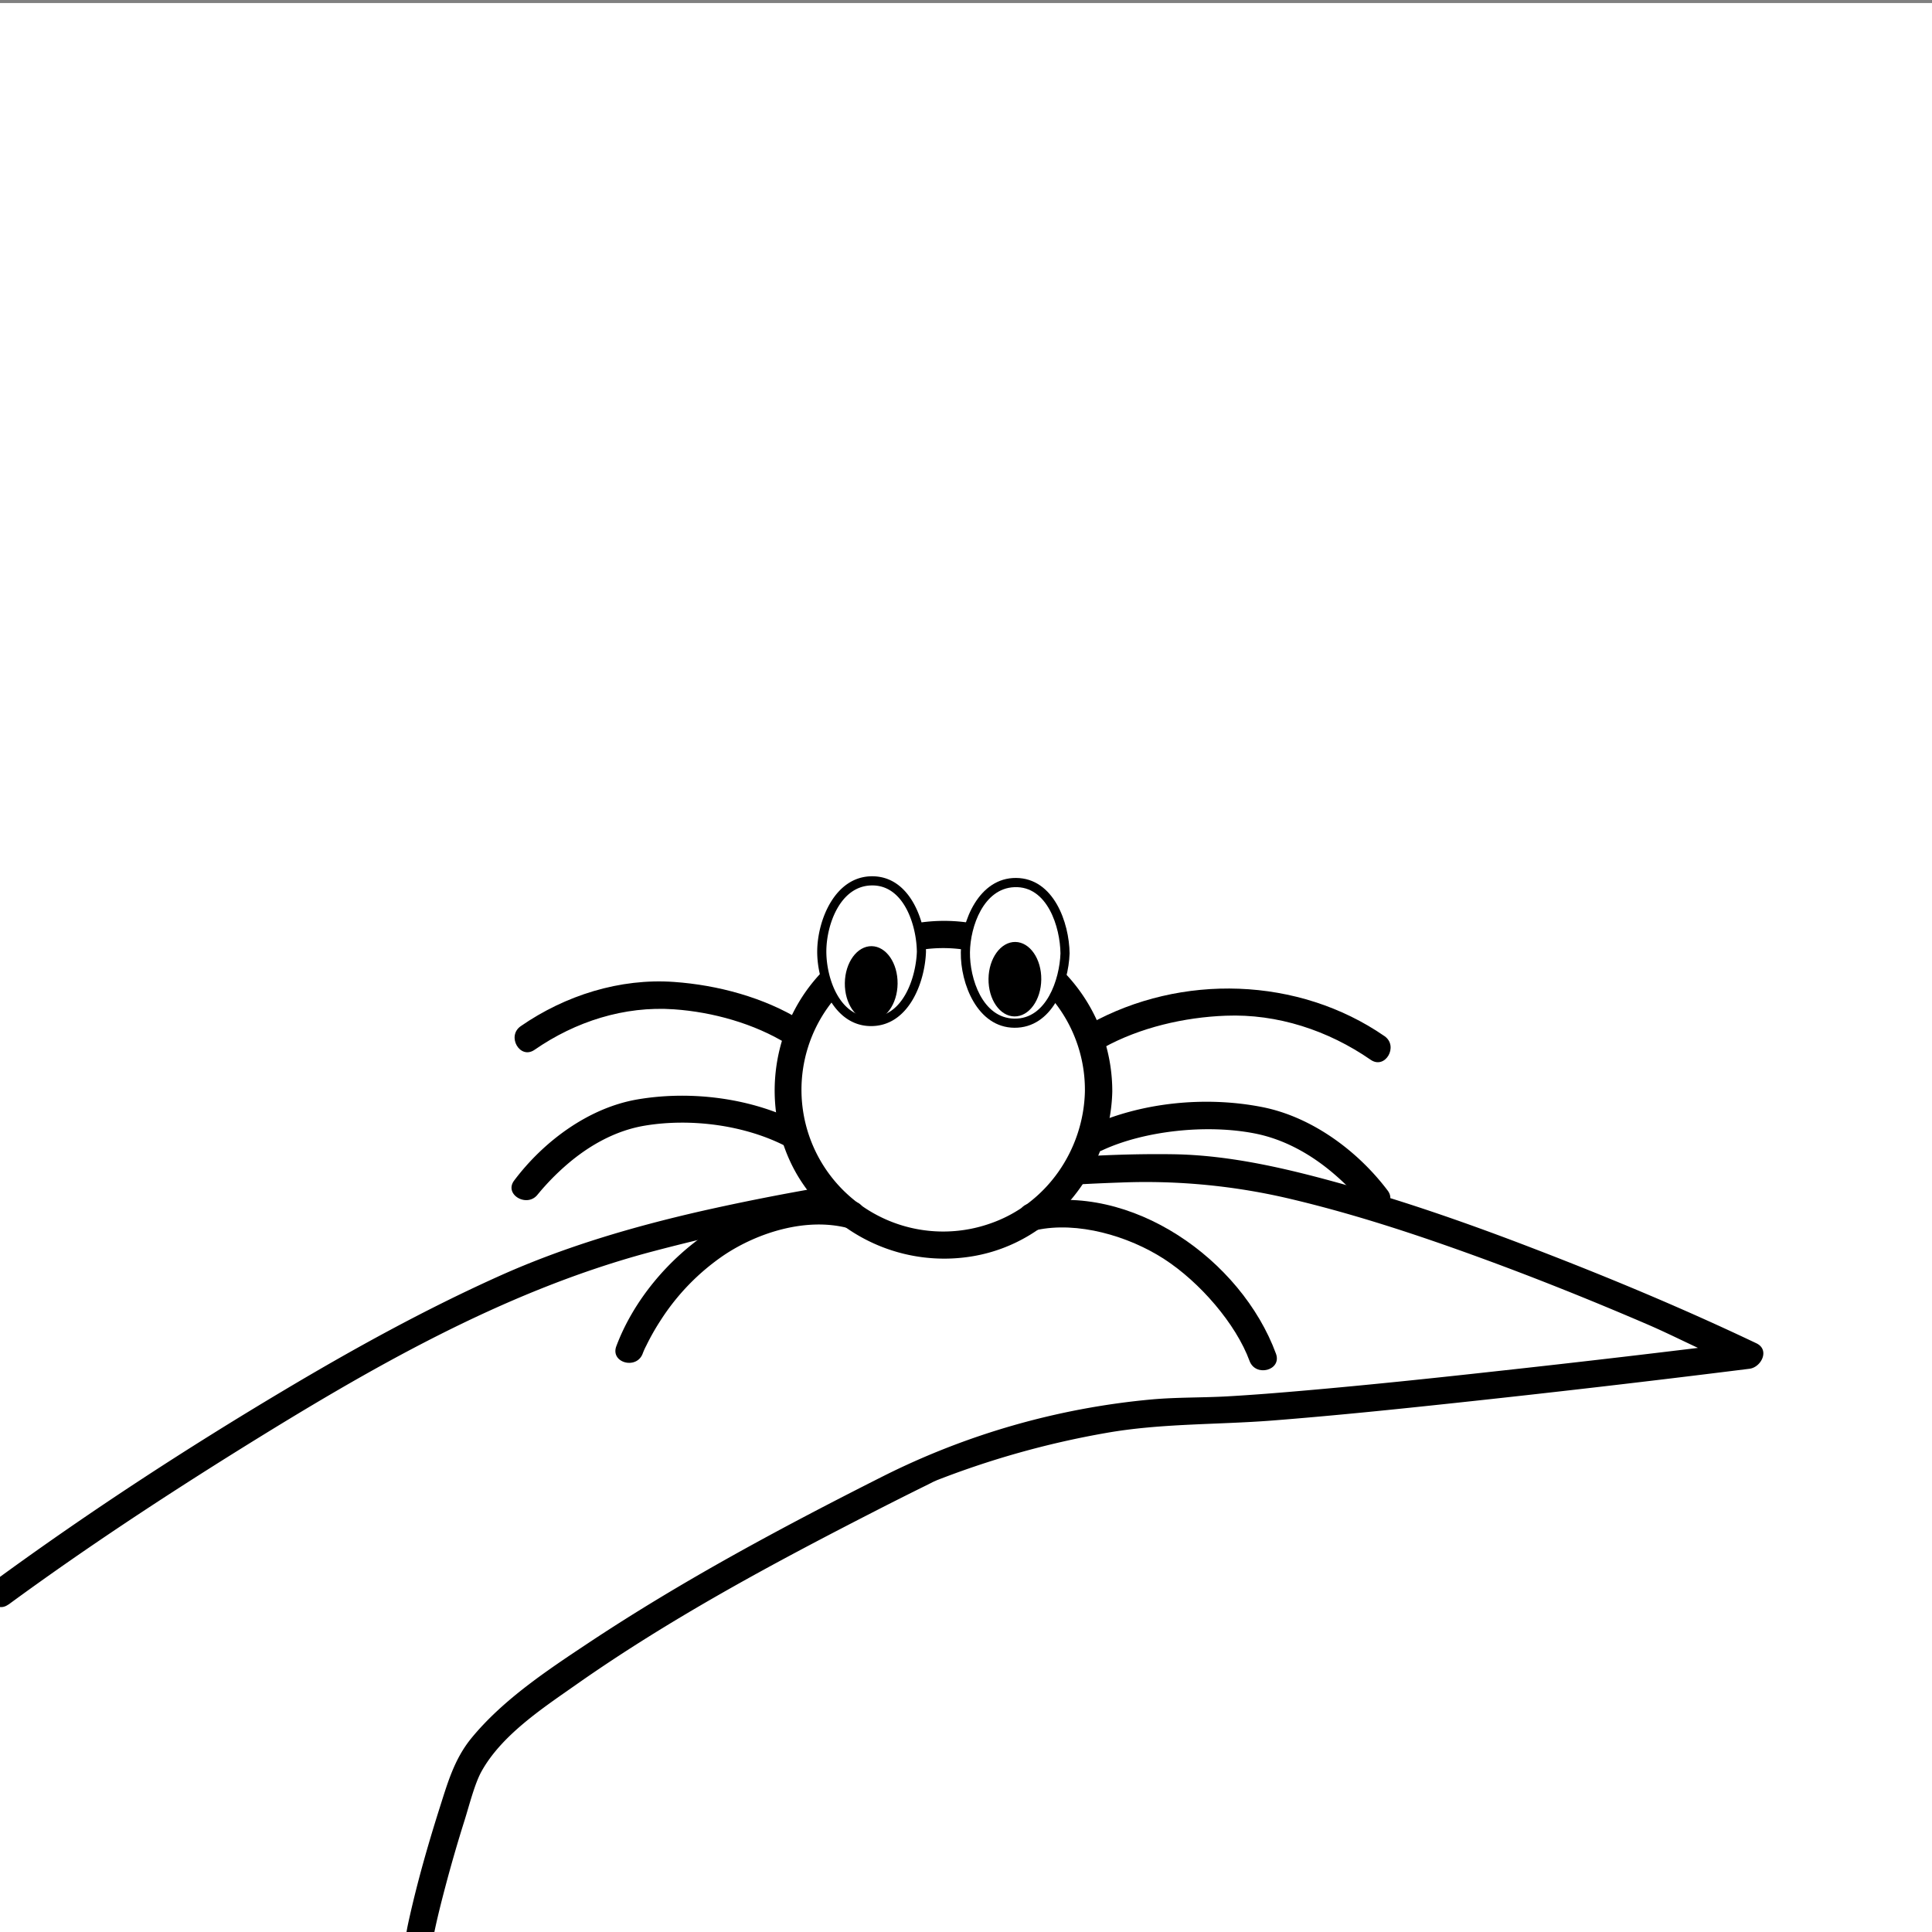 <svg id="Layer_1" data-name="Layer 1" xmlns="http://www.w3.org/2000/svg" xmlns:xlink="http://www.w3.org/1999/xlink" viewBox="0 0 635 635"><rect x="0" y="0" width="635" height="635" fill="#808080" stroke="none"/><defs><style>.cls-1{fill:#fff;}.cls-2{fill:#eeac5d;}.cls-3{clip-path:url(#clip-path);}.cls-4{fill:#1a1a1a;}.cls-5{clip-path:url(#clip-path-2);}</style><clipPath id="clip-path"><rect class="cls-1" x="721" y="1" width="635" height="635"/></clipPath><clipPath id="clip-path-2"><rect class="cls-2" x="721" y="-698" width="635" height="635"/></clipPath></defs><title>part</title><rect class="cls-1" y="1" width="635" height="635"/><path d="M2.77,527.39c24.7-18.11,50.35-35,76.34-51.2C121.22,450,165,424.67,213.17,411.67a695.83,695.83,0,0,1,155.07-23,206.31,206.31,0,0,1,56.51,5.53c21,5,41.61,11.82,61.9,19.23,18.47,6.75,36.73,14.09,54.8,21.86,9.94,4.28,19.74,9.67,29.9,13.38a14.44,14.44,0,0,1,1.38.65l2.27-8.39q-41.44,5.19-83,9.73c-21.08,2.33-42.18,4.55-63.31,6.39-8.43.74-16.87,1.42-25.32,1.9-8.25.46-16.53.27-24.75,1a246.94,246.94,0,0,0-88.37,25.25c-33.13,16.71-66.06,34.35-97,54.9-13.44,8.93-27.89,18.52-38.24,31.1-5.86,7.12-8,15.22-10.82,24-3.61,11.46-6.9,23-9.55,34.77-.36,1.61-.73,3.23-1,4.86-1.09,5.66,7.59,8.09,8.68,2.4,1.16-6,2.7-12,4.27-17.94q2.79-10.49,6.06-20.86c1.62-5.17,3.32-12,5.53-16.07,6.59-12,20.09-20.87,31-28.53,31-21.8,64.69-39.89,98.36-57.13q7.44-3.81,14.94-7.53c1.33-.66,2.67-1.3,4-2,.62-.31,2.52-1.09.36-.23A290.47,290.47,0,0,1,363.41,471c18.09-3.22,36.61-2.69,54.9-4.12,20.09-1.58,40.15-3.64,60.19-5.79q47.46-5.08,94.83-11l1.67-.21c3.88-.48,6.8-6.23,2.27-8.38-23.82-11.34-48.25-21.54-72.86-31-20.49-7.89-41.25-15.21-62.41-21.13-18.32-5.13-37.44-9.74-56.56-10-25-.35-50.14,2-74.9,5a781.38,781.38,0,0,0-80,13.68c-22.62,5.17-44.79,11.67-66,21.15-24.53,11-48.13,24-71.2,37.75-32,19.07-63.42,39.53-93.56,61.49l-1.57,1.14c-4.62,3.39-.14,11.21,4.54,7.78Z"/><circle class="cls-1" cx="310.03" cy="358.18" r="51.06"/><path d="M365.58,358.78a56.27,56.27,0,0,0-35.78-52.5c-21.59-8.41-47.34-1.76-62.18,16s-17.39,43.77-5.53,64a56.19,56.19,0,0,0,58.17,26.52c26-4.65,44.67-28,45.32-54,.15-5.79-8.85-5.79-9,0C356.1,378,344,395.64,325.67,402.06a46.58,46.58,0,1,1,30.91-43.28C356.59,364.57,365.59,364.58,365.58,358.78Z"/><ellipse class="cls-1" cx="286.47" cy="312.63" rx="23.12" ry="16.38" transform="translate(-29.48 595.42) rotate(-89.33)"/><path d="M304.35,312.82c-.12-10.17-5.25-24.74-17.6-24.81-12.19-.08-18,14.15-18.15,24.42s5.42,24.74,17.6,24.82c12.37.07,17.79-14.19,18.15-24.43.07-1.93-2.93-1.93-3,0-.3,8.48-4.57,21.59-15.15,21.43s-14.7-13.3-14.6-21.82,4.48-21,14.58-21.4c10.91-.46,15.07,13.19,15.17,21.79A1.5,1.5,0,0,0,304.35,312.82Z"/><ellipse class="cls-1" cx="333.68" cy="313.18" rx="23.12" ry="16.38" transform="translate(16.61 643.17) rotate(-89.33)"/><path d="M351.55,313.37c-.12-10.17-5.25-24.73-17.6-24.81-12.19-.08-18,14.15-18.15,24.43s5.42,24.73,17.61,24.81c12.36.08,17.78-14.19,18.14-24.43.07-1.93-2.93-1.93-3,0-.3,8.48-4.57,21.59-15.14,21.43S318.7,321.51,318.8,313s4.48-21,14.59-21.41c10.9-.46,15.06,13.2,15.16,21.79C348.58,315.3,351.58,315.3,351.55,313.37Z"/><path d="M263.38,335.42c-12.3-7.61-27.55-11.67-41.84-12.68-17.79-1.27-35.77,4.42-50.39,14.54-4.74,3.28-.24,11.08,4.54,7.77,13.44-9.3,29.48-14.46,45.85-13.31,12.72.89,26.36,4.68,37.3,11.45,4.94,3.06,9.47-4.73,4.54-7.77Z"/><path d="M263,369.14c-15.9-8.3-36-10.78-53.48-7.79C193.44,364.1,178.64,375.16,169,388c-3.49,4.63,4.32,9.12,7.77,4.54-.12.16-.59.71.21-.25s1.39-1.65,2.12-2.45a79.62,79.62,0,0,1,7.14-7c7.34-6.35,16.05-11.26,25.7-12.87,15-2.5,32.88-.25,46.55,6.88,5.13,2.67,9.68-5.09,4.54-7.77Z"/><path d="M280.88,394.92c-32.59-8.3-67.26,18-78.32,47.57-2,5.43,6.67,7.78,8.68,2.39a21.87,21.87,0,0,1,1.18-2.61,76,76,0,0,1,4.64-8.2A74.45,74.45,0,0,1,238,412.5c11.24-7.49,27-12.36,40.52-8.9,5.62,1.43,8-7.25,2.4-8.68Z"/><path d="M362.68,344.35c12-6.65,26.62-10,40.16-10.51,17-.68,33.7,4.83,47.67,14.49,4.78,3.3,9.28-4.5,4.54-7.78-28.28-19.53-66.89-20.67-96.91-4-5.06,2.82-.53,10.6,4.54,7.77Z"/><path d="M362.29,378.07c13.69-6.38,34.18-8.66,50.13-5.53,9.76,1.91,18.62,6.93,26.11,13.37a83.39,83.39,0,0,1,7.39,7.17c.72.79,1.41,1.61,2.11,2.43.32.37,1.44,1.85.29.33,3.45,4.57,11.26.09,7.77-4.54-9.89-13.11-25-24.25-41.27-27.44-18.53-3.64-39.82-1.61-57.07,6.44-5.25,2.45-.68,10.21,4.54,7.77Z"/><path d="M340.6,404.3c13.47-2.94,30.2,1.87,42,9.5s23.65,21.38,28.1,33.52c2,5.39,10.68,3.06,8.68-2.39C408,414,371.75,388.31,338.21,395.62c-5.66,1.23-3.26,9.91,2.39,8.68Z"/><ellipse cx="286.35" cy="323.22" rx="12.24" ry="8.67" transform="translate(-40.2 605.77) rotate(-89.33)"/><ellipse cx="333.58" cy="321.85" rx="12.24" ry="8.67" transform="translate(7.84 651.63) rotate(-89.33)"/><rect class="cls-1" x="721" y="1" width="635" height="635"/><g class="cls-3"><path class="cls-4" d="M994.92,42.26v66.13l4.5-4.5H531.24c-21.6,0-43.39-.82-65,0-.3,0-.59,0-.89,0a4.57,4.57,0,0,0-4.5,4.5V350.87l4.5-4.5H275a4.57,4.57,0,0,0-4.5,4.5V519.2c0,5.79,9,5.8,9,0V350.87l-4.5,4.5H465.37a4.56,4.56,0,0,0,4.5-4.5V108.39l-4.5,4.5H933.55c21.61,0,43.4.83,65,0,.29,0,.59,0,.88,0a4.56,4.56,0,0,0,4.5-4.5V42.26c0-5.79-9-5.8-9,0Z"/><path class="cls-4" d="M943.82,42.26V161.5l4.5-4.5H643.49c-14,0-28.34-1-42.26,0h-.59a4.57,4.57,0,0,0-4.5,4.5V426l4.5-4.5H390.23a4.56,4.56,0,0,0-4.5,4.5V608.38a4.57,4.57,0,0,0,4.5,4.5H686.81a4.57,4.57,0,0,0,4.5-4.5V476.12l-4.5,4.5H824.08l-4.5-4.5V736.63l4.5-4.5H680.8c-5.79,0-5.8,9,0,9H824.08a4.57,4.57,0,0,0,4.5-4.5V476.12a4.56,4.56,0,0,0-4.5-4.5H686.81a4.57,4.57,0,0,0-4.5,4.5V608.38l4.5-4.5H390.23l4.5,4.5V426l-4.5,4.5H600.64a4.57,4.57,0,0,0,4.5-4.5V161.5l-4.5,4.5H905.48c13.94,0,28.34,1,42.25,0a5.8,5.8,0,0,1,.59,0,4.56,4.56,0,0,0,4.5-4.5V42.26c0-5.79-9-5.8-9,0Z"/></g><rect class="cls-2" x="721" y="-698" width="635" height="635"/><g class="cls-5"><path class="cls-4" d="M943.82-656.74V-537.5l4.5-4.5H643.49c-14,0-28.34-1-42.26,0h-.59a4.57,4.57,0,0,0-4.5,4.5V-273l4.5-4.5H390.23a4.56,4.56,0,0,0-4.5,4.5V-90.62a4.57,4.57,0,0,0,4.5,4.5H686.81a4.57,4.57,0,0,0,4.5-4.5V-222.88l-4.5,4.5H824.08l-4.5-4.5V37.63l4.5-4.5H680.8c-5.79,0-5.8,9,0,9H824.08a4.57,4.57,0,0,0,4.5-4.5V-222.88a4.56,4.56,0,0,0-4.5-4.5H686.81a4.57,4.57,0,0,0-4.5,4.5V-90.62l4.5-4.5H390.23l4.5,4.5V-273l-4.5,4.5H600.64a4.57,4.57,0,0,0,4.5-4.5V-537.5l-4.5,4.5H905.48c13.94,0,28.34,1,42.25,0a5.8,5.8,0,0,1,.59,0,4.56,4.56,0,0,0,4.5-4.5V-656.74c0-5.79-9-5.8-9,0Z"/></g></svg>